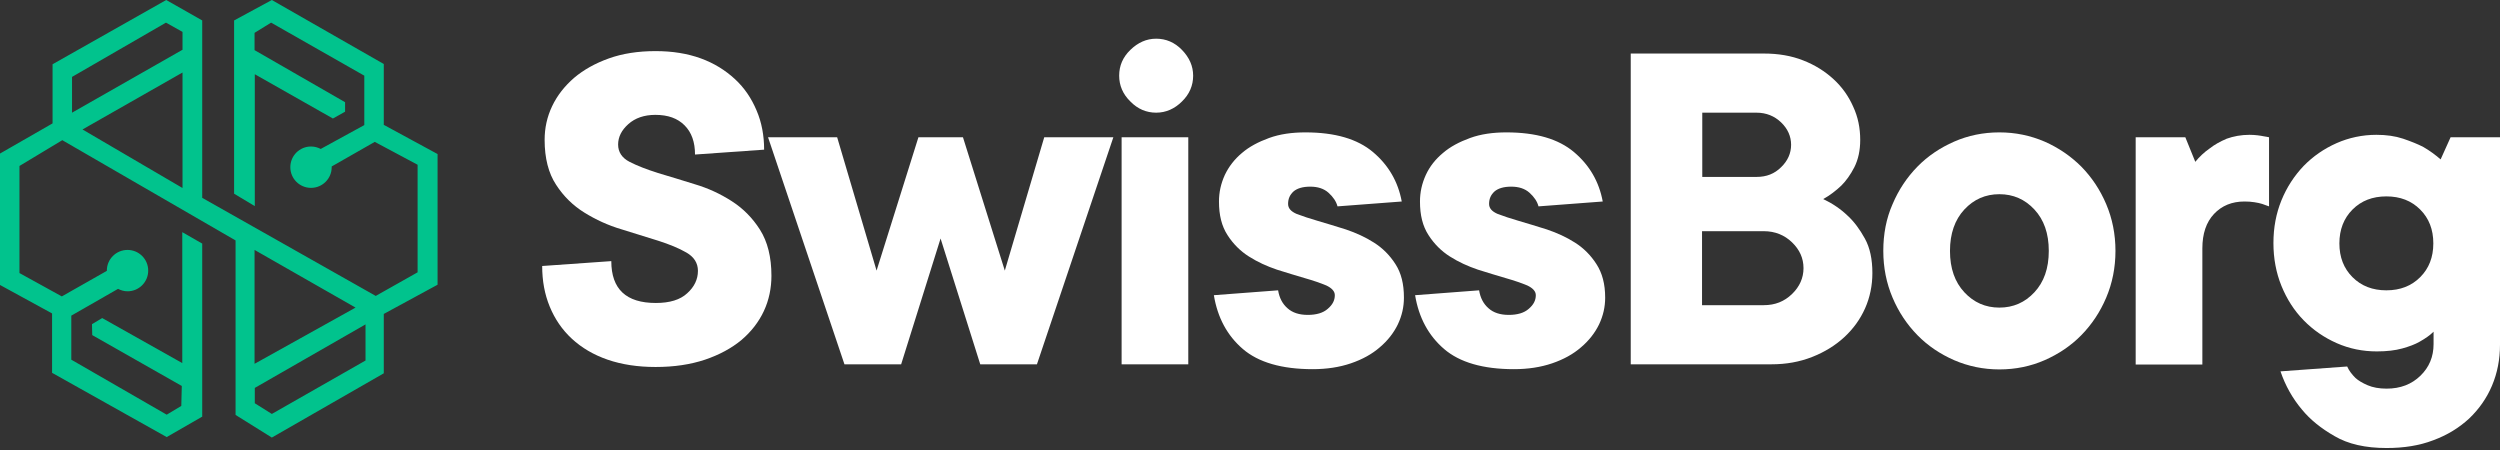 <svg width="300" height="54" viewBox="0 0 300 54" fill="none" xmlns="http://www.w3.org/2000/svg">
<rect x="0" y="0" width="300" height="54" fill="#333333" stroke="none"/>
<g clip-path="url(#clip0)">
<path d="M46.053 14.981V7.68L32.62 0L28.093 2.453V23.245L30.575 24.735V8.907L39.949 14.222L41.41 13.404V12.265L30.546 6.016V3.942L32.532 2.716L43.717 9.082V15.01L38.489 17.872C38.139 17.697 37.759 17.58 37.321 17.58C35.949 17.58 34.839 18.69 34.839 20.062C34.839 21.435 35.949 22.544 37.321 22.544C38.694 22.544 39.803 21.435 39.803 20.062C39.803 20.033 39.803 20.004 39.803 19.975L44.972 17.025L50.112 19.77V21.172V32.678L45.089 35.511L24.267 23.742V8.878V2.453L19.945 0L6.308 7.71V14.806L0 18.427V34.196L6.249 37.613V44.739L20.004 52.448L24.267 49.995V29.232L21.873 27.859V29.904V43.571L12.265 38.168L11.039 38.898L11.068 40.212L21.814 46.316L21.756 48.71L20.004 49.761L8.556 43.162V37.876L14.163 34.664C14.514 34.839 14.893 34.956 15.302 34.956C16.675 34.956 17.785 33.846 17.785 32.474C17.785 31.101 16.675 29.991 15.302 29.991C13.93 29.991 12.82 31.101 12.82 32.474V32.503L7.418 35.569L2.336 32.766V19.916L7.476 16.821L28.268 28.852V49.791L32.62 52.507L46.053 44.797V37.672L52.507 34.167V18.485L46.053 14.981ZM21.873 22.544L9.9 15.536L21.902 8.702V22.544H21.873ZM21.873 5.987L8.644 13.521V13.375V9.228L19.916 2.716L21.902 3.826V5.987H21.873ZM30.546 29.991L42.665 36.912L30.546 43.658V29.991ZM43.833 43.279L32.62 49.674L30.575 48.389V46.549L43.862 38.927V43.279H43.833Z" fill="#01C38D"/>
<path d="M65.355 16.792C65.355 15.361 65.647 14.017 66.26 12.732C66.873 11.447 67.749 10.338 68.888 9.345C70.027 8.381 71.429 7.593 73.064 7.009C74.699 6.425 76.568 6.133 78.671 6.133C80.686 6.133 82.497 6.425 84.103 7.009C85.709 7.593 87.052 8.44 88.191 9.491C89.33 10.542 90.177 11.798 90.79 13.258C91.403 14.689 91.695 16.266 91.695 17.96L83.402 18.544C83.402 17.054 82.993 15.886 82.146 15.039C81.299 14.193 80.16 13.784 78.642 13.784C77.299 13.784 76.218 14.163 75.4 14.893C74.583 15.623 74.174 16.441 74.174 17.346C74.174 18.252 74.641 18.953 75.546 19.42C76.452 19.887 77.591 20.325 78.963 20.763C80.335 21.172 81.796 21.61 83.373 22.107C84.95 22.574 86.41 23.245 87.782 24.122C89.155 24.998 90.294 26.137 91.199 27.567C92.104 28.998 92.572 30.838 92.572 33.087C92.572 34.576 92.279 36.007 91.666 37.321C91.053 38.635 90.148 39.803 88.98 40.796C87.782 41.789 86.322 42.578 84.599 43.162C82.847 43.746 80.89 44.038 78.671 44.038C76.539 44.038 74.612 43.746 72.918 43.162C71.224 42.578 69.793 41.731 68.625 40.65C67.457 39.57 66.581 38.285 65.968 36.795C65.355 35.306 65.062 33.7 65.062 31.919L73.356 31.335C73.356 34.693 75.138 36.357 78.7 36.357C80.365 36.357 81.621 35.978 82.467 35.189C83.314 34.43 83.752 33.525 83.752 32.503C83.752 31.568 83.285 30.838 82.38 30.312C81.475 29.787 80.335 29.32 78.963 28.881C77.591 28.444 76.13 28.005 74.553 27.509C72.977 27.042 71.516 26.37 70.144 25.523C68.771 24.676 67.632 23.567 66.727 22.165C65.822 20.792 65.355 18.982 65.355 16.792Z" fill="white"/>
<path d="M112.869 28.619L108.138 43.716H101.334L92.164 16.47H100.458L105.188 32.473L110.211 16.47H115.555L120.578 32.473L125.309 16.47H133.603L124.433 43.716H117.629L112.869 28.619Z" fill="white"/>
<path d="M134.301 9.082C134.301 7.885 134.739 6.863 135.644 5.987C136.549 5.11 137.571 4.643 138.74 4.643C139.908 4.643 140.959 5.081 141.835 5.987C142.711 6.892 143.178 7.914 143.178 9.082C143.178 10.25 142.74 11.301 141.835 12.178C140.959 13.054 139.908 13.521 138.74 13.521C137.571 13.521 136.52 13.083 135.644 12.178C134.739 11.301 134.301 10.25 134.301 9.082ZM142.594 43.717H134.593V16.47H142.594V43.717Z" fill="white"/>
<path d="M153.374 34.839C153.52 35.744 153.899 36.474 154.512 37C155.097 37.526 155.914 37.788 156.936 37.788C157.958 37.788 158.776 37.555 159.331 37.058C159.915 36.562 160.178 36.036 160.178 35.423C160.178 34.956 159.827 34.576 159.156 34.255C158.455 33.963 157.608 33.671 156.586 33.379C155.564 33.087 154.454 32.736 153.228 32.357C152.03 31.948 150.921 31.451 149.869 30.78C148.847 30.137 147.971 29.261 147.299 28.21C146.599 27.129 146.277 25.815 146.277 24.18C146.277 23.07 146.511 22.019 146.978 20.997C147.445 20.004 148.146 19.099 149.022 18.369C149.898 17.609 151.008 17.025 152.293 16.558C153.578 16.091 155.038 15.886 156.644 15.886C160.207 15.886 162.894 16.675 164.763 18.252C166.632 19.829 167.771 21.814 168.209 24.18L160.499 24.764C160.353 24.18 159.973 23.625 159.419 23.128C158.864 22.632 158.134 22.398 157.228 22.398C156.323 22.398 155.651 22.603 155.213 22.983C154.775 23.391 154.571 23.859 154.571 24.472C154.571 24.997 154.921 25.377 155.593 25.669C156.294 25.932 157.141 26.224 158.163 26.516C159.185 26.808 160.295 27.159 161.521 27.538C162.718 27.947 163.828 28.443 164.879 29.115C165.902 29.758 166.778 30.634 167.449 31.685C168.15 32.765 168.471 34.08 168.471 35.715C168.471 36.825 168.238 37.876 167.741 38.927C167.245 39.949 166.515 40.884 165.58 41.672C164.646 42.49 163.478 43.132 162.105 43.6C160.733 44.067 159.214 44.3 157.52 44.3C153.812 44.3 151.008 43.483 149.139 41.877C147.27 40.27 146.102 38.109 145.664 35.423L153.374 34.839Z" fill="white"/>
<path d="M177.493 34.839C177.639 35.744 178.018 36.474 178.632 37C179.216 37.526 180.033 37.788 181.056 37.788C182.078 37.788 182.895 37.555 183.45 37.058C184.034 36.562 184.297 36.036 184.297 35.423C184.297 34.956 183.947 34.576 183.275 34.255C182.574 33.963 181.727 33.671 180.705 33.379C179.683 33.087 178.573 32.736 177.347 32.357C176.149 31.948 175.04 31.451 173.988 30.78C172.966 30.137 172.09 29.261 171.419 28.21C170.718 27.129 170.397 25.815 170.397 24.18C170.397 23.07 170.63 22.019 171.097 20.997C171.565 19.975 172.266 19.099 173.142 18.369C174.018 17.609 175.127 17.025 176.412 16.558C177.697 16.091 179.157 15.886 180.764 15.886C184.326 15.886 187.013 16.675 188.882 18.252C190.751 19.829 191.89 21.814 192.328 24.18L184.618 24.764C184.472 24.18 184.093 23.625 183.538 23.128C182.983 22.632 182.253 22.398 181.348 22.398C180.442 22.398 179.771 22.603 179.333 22.983C178.895 23.391 178.69 23.859 178.69 24.472C178.69 24.997 179.041 25.377 179.712 25.669C180.413 25.932 181.26 26.224 182.282 26.516C183.304 26.808 184.414 27.159 185.64 27.538C186.838 27.947 187.947 28.443 188.999 29.115C190.021 29.758 190.897 30.634 191.569 31.685C192.269 32.765 192.62 34.08 192.62 35.715C192.62 36.825 192.386 37.876 191.89 38.927C191.393 39.949 190.663 40.884 189.729 41.672C188.794 42.49 187.626 43.132 186.254 43.6C184.881 44.067 183.363 44.3 181.669 44.3C177.96 44.3 175.157 43.483 173.288 41.877C171.419 40.27 170.251 38.109 169.812 35.423L177.493 34.839Z" fill="white"/>
<path d="M218.787 23.888C219.897 24.413 220.889 25.085 221.736 25.903C222.496 26.604 223.167 27.509 223.781 28.619C224.394 29.728 224.686 31.101 224.686 32.766C224.686 34.255 224.394 35.686 223.81 37C223.226 38.314 222.379 39.482 221.298 40.475C220.218 41.468 218.933 42.256 217.444 42.84C215.954 43.425 214.348 43.717 212.567 43.717H195.688V6.425H211.691C213.384 6.425 214.961 6.687 216.363 7.242C217.794 7.797 218.991 8.556 220.013 9.491C221.036 10.425 221.824 11.535 222.379 12.791C222.963 14.046 223.226 15.361 223.226 16.791C223.226 18.047 222.992 19.128 222.525 20.062C222.058 20.968 221.532 21.698 220.977 22.253C220.305 22.895 219.575 23.45 218.787 23.888ZM204.273 21.23H210.785C211.983 21.23 212.946 20.851 213.735 20.062C214.523 19.303 214.932 18.398 214.932 17.376C214.932 16.354 214.523 15.448 213.735 14.689C212.946 13.93 211.953 13.521 210.785 13.521H204.273V21.23ZM211.661 36.62C213.005 36.62 214.114 36.182 215.049 35.277C215.954 34.401 216.421 33.349 216.421 32.181C216.421 30.984 215.954 29.962 215.049 29.086C214.144 28.21 213.005 27.743 211.661 27.743H204.244V36.62H211.661Z" fill="white"/>
<path d="M225.996 30.108C225.996 28.093 226.347 26.224 227.106 24.501C227.836 22.778 228.829 21.289 230.084 20.004C231.34 18.719 232.83 17.726 234.494 16.996C236.159 16.266 237.969 15.886 239.926 15.886C241.853 15.886 243.664 16.266 245.358 16.996C247.022 17.726 248.511 18.748 249.767 20.004C251.023 21.289 252.016 22.778 252.746 24.501C253.476 26.224 253.856 28.093 253.856 30.108C253.856 32.123 253.476 33.992 252.746 35.715C252.016 37.438 251.023 38.927 249.767 40.212C248.511 41.497 247.022 42.49 245.358 43.22C243.693 43.95 241.882 44.33 239.926 44.33C237.998 44.33 236.188 43.95 234.494 43.22C232.83 42.49 231.34 41.497 230.084 40.212C228.829 38.927 227.836 37.438 227.106 35.715C226.376 33.992 225.996 32.123 225.996 30.108ZM245.854 30.108C245.854 28.005 245.27 26.37 244.131 25.143C242.992 23.917 241.59 23.304 239.926 23.304C238.261 23.304 236.86 23.917 235.721 25.143C234.582 26.37 233.998 28.035 233.998 30.108C233.998 32.211 234.582 33.846 235.721 35.072C236.86 36.299 238.261 36.912 239.926 36.912C241.59 36.912 242.992 36.299 244.131 35.072C245.27 33.846 245.854 32.211 245.854 30.108Z" fill="white"/>
<path d="M269.948 16.178C270.299 16.178 270.62 16.207 270.912 16.237C271.204 16.266 271.467 16.324 271.642 16.354C271.876 16.383 272.109 16.441 272.284 16.47V24.764C272.051 24.676 271.759 24.589 271.467 24.472C271.204 24.384 270.883 24.326 270.532 24.267C270.182 24.209 269.773 24.18 269.335 24.18C267.846 24.18 266.619 24.676 265.685 25.669C264.75 26.662 264.283 28.035 264.283 29.816V43.746H256.281V16.47H262.239L263.436 19.42C263.903 18.836 264.487 18.281 265.159 17.814C265.714 17.376 266.385 16.996 267.203 16.645C268.021 16.354 268.926 16.178 269.948 16.178Z" fill="white"/>
<path d="M285.165 16.178C286.363 16.178 287.414 16.324 288.378 16.645C289.312 16.967 290.13 17.288 290.801 17.638C291.561 18.076 292.232 18.573 292.875 19.128L294.072 16.47H300V41.351C300 43.132 299.679 44.768 299.037 46.286C298.394 47.805 297.46 49.119 296.292 50.229C295.094 51.338 293.663 52.215 291.999 52.828C290.334 53.47 288.465 53.762 286.392 53.762C283.851 53.762 281.778 53.295 280.142 52.331C278.507 51.397 277.222 50.346 276.258 49.177C275.12 47.834 274.243 46.286 273.659 44.563L281.661 43.979C281.895 44.505 282.245 44.943 282.654 45.352C283.004 45.673 283.501 45.965 284.114 46.228C284.727 46.491 285.487 46.637 286.392 46.637C288.056 46.637 289.4 46.111 290.451 45.089C291.502 44.067 292.028 42.811 292.028 41.293V39.803C291.59 40.241 291.035 40.621 290.363 41.001C289.809 41.322 289.108 41.585 288.261 41.818C287.414 42.052 286.392 42.169 285.224 42.169C283.53 42.169 281.924 41.847 280.405 41.176C278.887 40.504 277.573 39.599 276.434 38.431C275.295 37.263 274.419 35.89 273.776 34.313C273.134 32.736 272.812 31.013 272.812 29.174C272.812 27.305 273.134 25.611 273.776 24.034C274.419 22.457 275.324 21.084 276.434 19.916C277.573 18.748 278.887 17.843 280.405 17.171C281.865 16.529 283.472 16.178 285.165 16.178ZM280.726 29.203C280.726 30.867 281.252 32.211 282.303 33.262C283.355 34.313 284.698 34.839 286.363 34.839C288.027 34.839 289.37 34.313 290.422 33.262C291.473 32.211 291.999 30.867 291.999 29.203C291.999 27.538 291.473 26.195 290.422 25.143C289.37 24.092 288.027 23.567 286.363 23.567C284.698 23.567 283.355 24.092 282.303 25.143C281.252 26.195 280.726 27.567 280.726 29.203Z" fill="white"/>
</g>
<defs>
<clipPath id="clip0">
<rect width="300" height="53.791" fill="white"/>
</clipPath>
</defs>
</svg>
